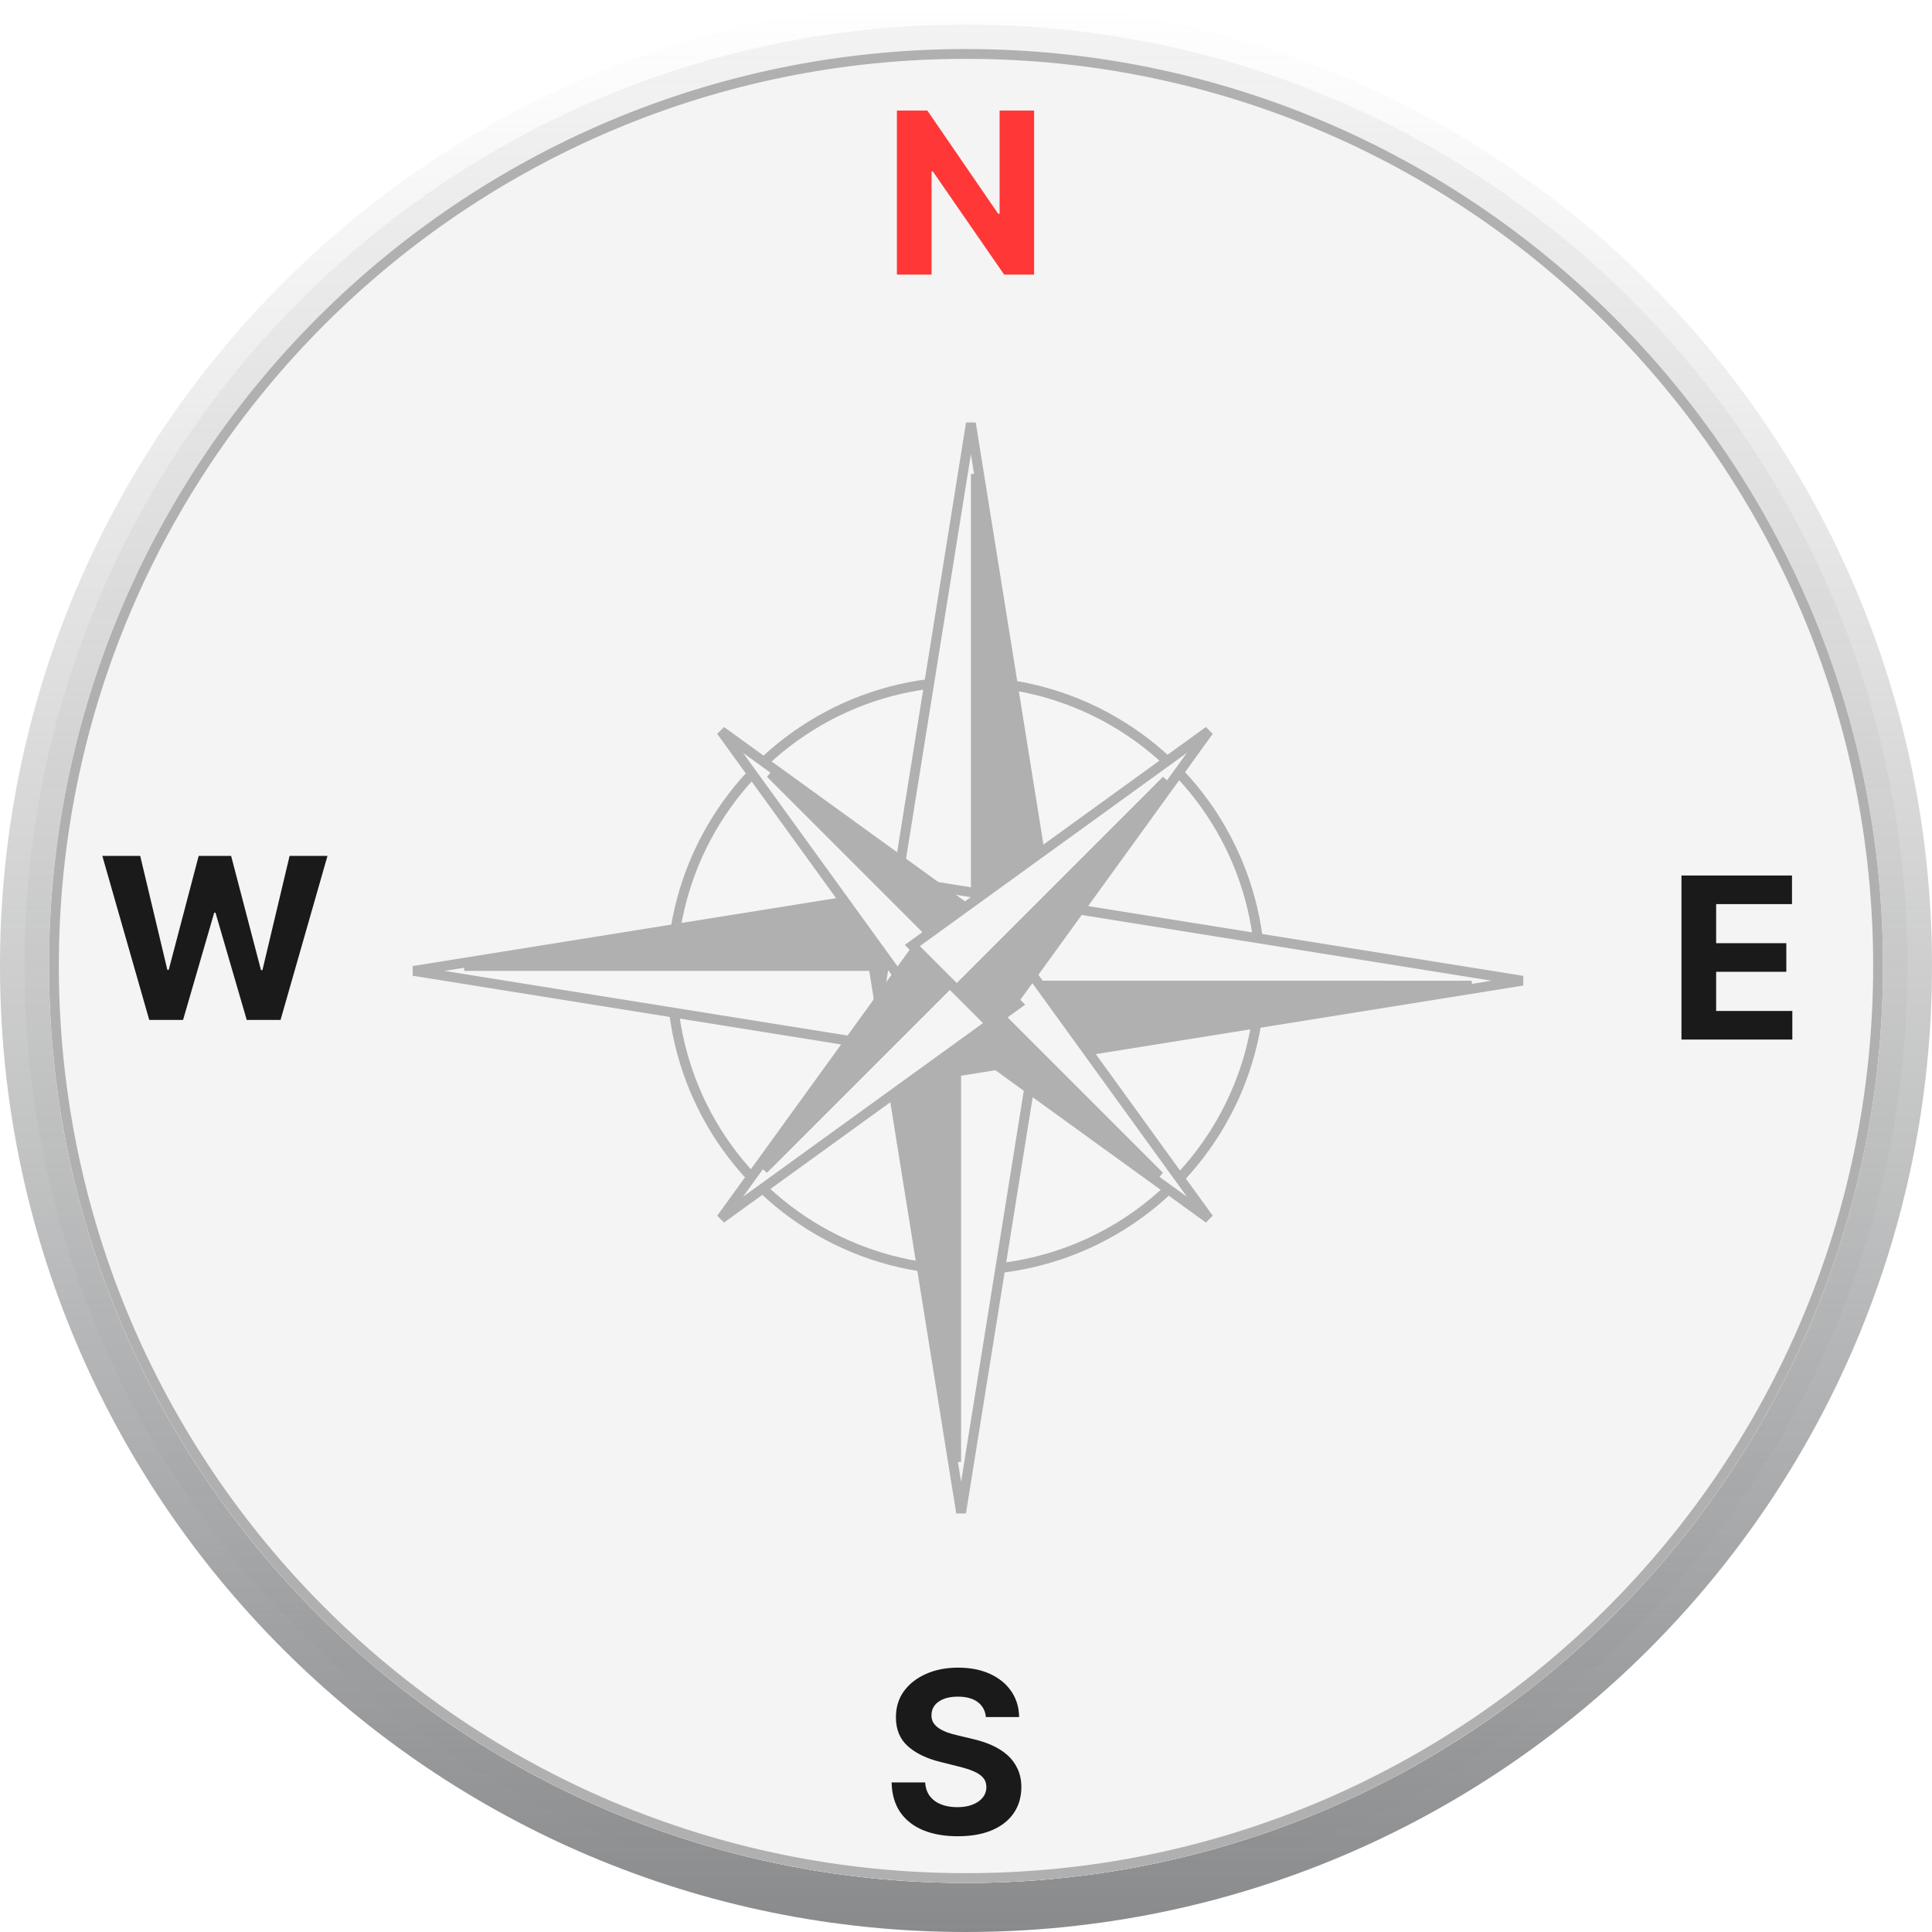 <svg width="197" height="197" viewBox="0 0 197 197" fill="none" xmlns="http://www.w3.org/2000/svg">
<path d="M194.5 98.5C194.5 45.481 151.519 2.5 98.5 2.5C45.481 2.5 2.5 45.481 2.5 98.5C2.5 151.519 45.481 194.5 98.5 194.5C151.519 194.5 194.5 151.519 194.5 98.5Z" fill="#F4F4F4" stroke="url(#paint0_linear_584_409)" stroke-width="5"/>
<g filter="url(#filter0_iiii_584_409)">
<path d="M192 98.5C192 150.139 150.139 192 98.5 192C46.861 192 5 150.139 5 98.5C5 46.861 46.861 5 98.5 5C150.139 5 192 46.861 192 98.5Z" fill="#F4F4F4"/>
</g>
<path d="M191.5 98.5C191.5 149.862 149.862 191.5 98.5 191.5C47.138 191.5 5.5 149.862 5.5 98.5C5.5 47.138 47.138 5.5 98.5 5.5C149.862 5.5 191.5 47.138 191.5 98.5Z" stroke="#B0B0B0"/>
<g filter="url(#filter1_iiii_584_409)">
<path d="M160 99C160 133.242 132.242 161 98 161C63.758 161 36 133.242 36 99C36 64.758 63.758 37 98 37C132.242 37 160 64.758 160 99Z" fill="#F4F4F4"/>
</g>
<path d="M105.445 11.273V28H102.39L95.113 17.472H94.99V28H91.454V11.273H94.558L101.778 21.793H101.925V11.273H105.445Z" fill="#FF3737"/>
<path d="M100.528 175.083C100.463 174.425 100.182 173.913 99.687 173.548C99.191 173.183 98.519 173.001 97.669 173.001C97.092 173.001 96.605 173.082 96.207 173.246C95.81 173.404 95.505 173.624 95.293 173.907C95.086 174.19 94.982 174.512 94.982 174.871C94.971 175.171 95.034 175.432 95.17 175.655C95.312 175.878 95.505 176.072 95.75 176.235C95.995 176.393 96.278 176.532 96.599 176.652C96.921 176.766 97.264 176.864 97.629 176.946L99.131 177.305C99.861 177.468 100.531 177.686 101.141 177.958C101.75 178.231 102.279 178.566 102.725 178.963C103.172 179.361 103.517 179.829 103.762 180.368C104.013 180.907 104.141 181.525 104.146 182.222C104.141 183.246 103.879 184.133 103.362 184.885C102.85 185.631 102.11 186.21 101.141 186.624C100.177 187.033 99.014 187.237 97.653 187.237C96.303 187.237 95.126 187.03 94.125 186.616C93.128 186.202 92.35 185.59 91.789 184.778C91.233 183.962 90.942 182.952 90.915 181.748H94.337C94.375 182.309 94.536 182.777 94.819 183.153C95.108 183.523 95.491 183.804 95.971 183.994C96.455 184.179 97.002 184.272 97.612 184.272C98.211 184.272 98.731 184.185 99.172 184.011C99.619 183.836 99.965 183.594 100.21 183.284C100.455 182.973 100.577 182.617 100.577 182.214C100.577 181.838 100.465 181.522 100.242 181.266C100.024 181.01 99.703 180.793 99.278 180.613C98.859 180.433 98.345 180.27 97.735 180.123L95.913 179.665C94.503 179.322 93.39 178.786 92.573 178.056C91.756 177.327 91.35 176.344 91.356 175.108C91.35 174.095 91.62 173.21 92.164 172.453C92.714 171.697 93.469 171.106 94.427 170.681C95.385 170.256 96.474 170.044 97.694 170.044C98.935 170.044 100.019 170.256 100.945 170.681C101.876 171.106 102.6 171.697 103.117 172.453C103.634 173.21 103.901 174.087 103.918 175.083H100.528Z" fill="#1A1A1A"/>
<path d="M171.454 106V89.273H182.725V92.189H174.99V96.174H182.145V99.09H174.99V103.084H182.758V106H171.454Z" fill="#1A1A1A"/>
<path d="M15.219 104L10.433 87.273H14.296L17.065 98.895H17.204L20.259 87.273H23.566L26.613 98.92H26.76L29.529 87.273H33.392L28.606 104H25.159L21.974 93.064H21.843L18.666 104H15.219Z" fill="#1A1A1A"/>
<circle cx="98.5" cy="99.5" r="30" fill="#F5F5F5" stroke="#B0B0B0"/>
<path d="M103.3 108.806L42.157 99L103.3 89.194V108.806Z" fill="#F5F5F5" stroke="#B0B0B0"/>
<path d="M103.5 98.501V89.586L47.339 98.5L103.5 98.501Z" fill="#B0B0B0" stroke="#B0B0B0"/>
<path d="M107.806 93.1L98 154.243L88.194 93.1H107.806Z" fill="#F5F5F5" stroke="#B0B0B0"/>
<path d="M97.501 92.9H88.586L97.5 149.062L97.501 92.9Z" fill="#B0B0B0" stroke="#B0B0B0"/>
<path d="M89.194 104.3L99 43.157L108.806 104.3H89.194Z" fill="#F5F5F5" stroke="#B0B0B0"/>
<path d="M99.499 104.5H108.414L99.5 48.339L99.499 104.5Z" fill="#B0B0B0" stroke="#B0B0B0"/>
<path d="M94.1 90.194L155.243 100L94.1 109.806V90.194Z" fill="#F5F5F5" stroke="#B0B0B0"/>
<path d="M93.9 100.499V109.414L150.062 100.5L93.9 100.499Z" fill="#B0B0B0" stroke="#B0B0B0"/>
<path d="M95.41 104.766L73.536 74.537L103.766 96.41L95.41 104.766Z" fill="#F5F5F5" stroke="#B0B0B0"/>
<path d="M99.587 99.881L102.713 96.754L78.56 78.853L99.587 99.881Z" fill="#B0B0B0" stroke="#B0B0B0"/>
<path d="M101.38 94.025L123.254 124.254L93.024 102.381L101.38 94.025Z" fill="#F5F5F5" stroke="#B0B0B0"/>
<path d="M97.203 98.91L94.077 102.036L118.23 119.938L97.203 98.91Z" fill="#B0B0B0" stroke="#B0B0B0"/>
<path d="M103.765 102.381L73.536 124.255L95.409 94.025L103.765 102.381Z" fill="#F5F5F5" stroke="#B0B0B0"/>
<path d="M98.881 98.203L95.754 95.077L77.853 119.23L98.881 98.203Z" fill="#B0B0B0" stroke="#B0B0B0"/>
<path d="M93.025 96.41L123.254 74.536L101.381 104.766L93.025 96.41Z" fill="#F5F5F5" stroke="#B0B0B0"/>
<path d="M97.909 100.588L101.035 103.714L118.937 79.561L97.909 100.588Z" fill="#B0B0B0" stroke="#B0B0B0"/>
<defs>
<filter id="filter0_iiii_584_409" x="3" y="3" width="191" height="191" filterUnits="userSpaceOnUse" color-interpolation-filters="sRGB">
<feFlood flood-opacity="0" result="BackgroundImageFix"/>
<feBlend mode="normal" in="SourceGraphic" in2="BackgroundImageFix" result="shape"/>
<feColorMatrix in="SourceAlpha" type="matrix" values="0 0 0 0 0 0 0 0 0 0 0 0 0 0 0 0 0 0 127 0" result="hardAlpha"/>
<feOffset dx="2" dy="2"/>
<feGaussianBlur stdDeviation="2"/>
<feComposite in2="hardAlpha" operator="arithmetic" k2="-1" k3="1"/>
<feColorMatrix type="matrix" values="0 0 0 0 0 0 0 0 0 0 0 0 0 0 0 0 0 0 0.25 0"/>
<feBlend mode="normal" in2="shape" result="effect1_innerShadow_584_409"/>
<feColorMatrix in="SourceAlpha" type="matrix" values="0 0 0 0 0 0 0 0 0 0 0 0 0 0 0 0 0 0 127 0" result="hardAlpha"/>
<feOffset dx="-2" dy="-2"/>
<feGaussianBlur stdDeviation="2"/>
<feComposite in2="hardAlpha" operator="arithmetic" k2="-1" k3="1"/>
<feColorMatrix type="matrix" values="0 0 0 0 0 0 0 0 0 0 0 0 0 0 0 0 0 0 0.25 0"/>
<feBlend mode="normal" in2="effect1_innerShadow_584_409" result="effect2_innerShadow_584_409"/>
<feColorMatrix in="SourceAlpha" type="matrix" values="0 0 0 0 0 0 0 0 0 0 0 0 0 0 0 0 0 0 127 0" result="hardAlpha"/>
<feOffset dx="2" dy="-2"/>
<feGaussianBlur stdDeviation="2"/>
<feComposite in2="hardAlpha" operator="arithmetic" k2="-1" k3="1"/>
<feColorMatrix type="matrix" values="0 0 0 0 0 0 0 0 0 0 0 0 0 0 0 0 0 0 0.25 0"/>
<feBlend mode="normal" in2="effect2_innerShadow_584_409" result="effect3_innerShadow_584_409"/>
<feColorMatrix in="SourceAlpha" type="matrix" values="0 0 0 0 0 0 0 0 0 0 0 0 0 0 0 0 0 0 127 0" result="hardAlpha"/>
<feOffset dx="-2" dy="2"/>
<feGaussianBlur stdDeviation="2"/>
<feComposite in2="hardAlpha" operator="arithmetic" k2="-1" k3="1"/>
<feColorMatrix type="matrix" values="0 0 0 0 0 0 0 0 0 0 0 0 0 0 0 0 0 0 0.25 0"/>
<feBlend mode="normal" in2="effect3_innerShadow_584_409" result="effect4_innerShadow_584_409"/>
</filter>
<filter id="filter1_iiii_584_409" x="35" y="36" width="126" height="126" filterUnits="userSpaceOnUse" color-interpolation-filters="sRGB">
<feFlood flood-opacity="0" result="BackgroundImageFix"/>
<feBlend mode="normal" in="SourceGraphic" in2="BackgroundImageFix" result="shape"/>
<feColorMatrix in="SourceAlpha" type="matrix" values="0 0 0 0 0 0 0 0 0 0 0 0 0 0 0 0 0 0 127 0" result="hardAlpha"/>
<feOffset dx="1" dy="1"/>
<feGaussianBlur stdDeviation="2"/>
<feComposite in2="hardAlpha" operator="arithmetic" k2="-1" k3="1"/>
<feColorMatrix type="matrix" values="0 0 0 0 0.843 0 0 0 0 0.835 0 0 0 0 0.835 0 0 0 0.25 0"/>
<feBlend mode="normal" in2="shape" result="effect1_innerShadow_584_409"/>
<feColorMatrix in="SourceAlpha" type="matrix" values="0 0 0 0 0 0 0 0 0 0 0 0 0 0 0 0 0 0 127 0" result="hardAlpha"/>
<feOffset dx="-1" dy="-1"/>
<feGaussianBlur stdDeviation="2"/>
<feComposite in2="hardAlpha" operator="arithmetic" k2="-1" k3="1"/>
<feColorMatrix type="matrix" values="0 0 0 0 0.843 0 0 0 0 0.835 0 0 0 0 0.835 0 0 0 0.25 0"/>
<feBlend mode="normal" in2="effect1_innerShadow_584_409" result="effect2_innerShadow_584_409"/>
<feColorMatrix in="SourceAlpha" type="matrix" values="0 0 0 0 0 0 0 0 0 0 0 0 0 0 0 0 0 0 127 0" result="hardAlpha"/>
<feOffset dx="1" dy="-1"/>
<feGaussianBlur stdDeviation="2"/>
<feComposite in2="hardAlpha" operator="arithmetic" k2="-1" k3="1"/>
<feColorMatrix type="matrix" values="0 0 0 0 0.843 0 0 0 0 0.835 0 0 0 0 0.835 0 0 0 0.25 0"/>
<feBlend mode="normal" in2="effect2_innerShadow_584_409" result="effect3_innerShadow_584_409"/>
<feColorMatrix in="SourceAlpha" type="matrix" values="0 0 0 0 0 0 0 0 0 0 0 0 0 0 0 0 0 0 127 0" result="hardAlpha"/>
<feOffset dx="-1" dy="1"/>
<feGaussianBlur stdDeviation="2"/>
<feComposite in2="hardAlpha" operator="arithmetic" k2="-1" k3="1"/>
<feColorMatrix type="matrix" values="0 0 0 0 0.842 0 0 0 0 0.835 0 0 0 0 0.835 0 0 0 0.25 0"/>
<feBlend mode="normal" in2="effect3_innerShadow_584_409" result="effect4_innerShadow_584_409"/>
</filter>
<linearGradient id="paint0_linear_584_409" x1="98.5" y1="197" x2="98.5" y2="0" gradientUnits="userSpaceOnUse">
<stop stop-color="#888A8C"/>
<stop offset="1" stop-color="#B0B0B0" stop-opacity="0"/>
</linearGradient>
</defs>
</svg>
